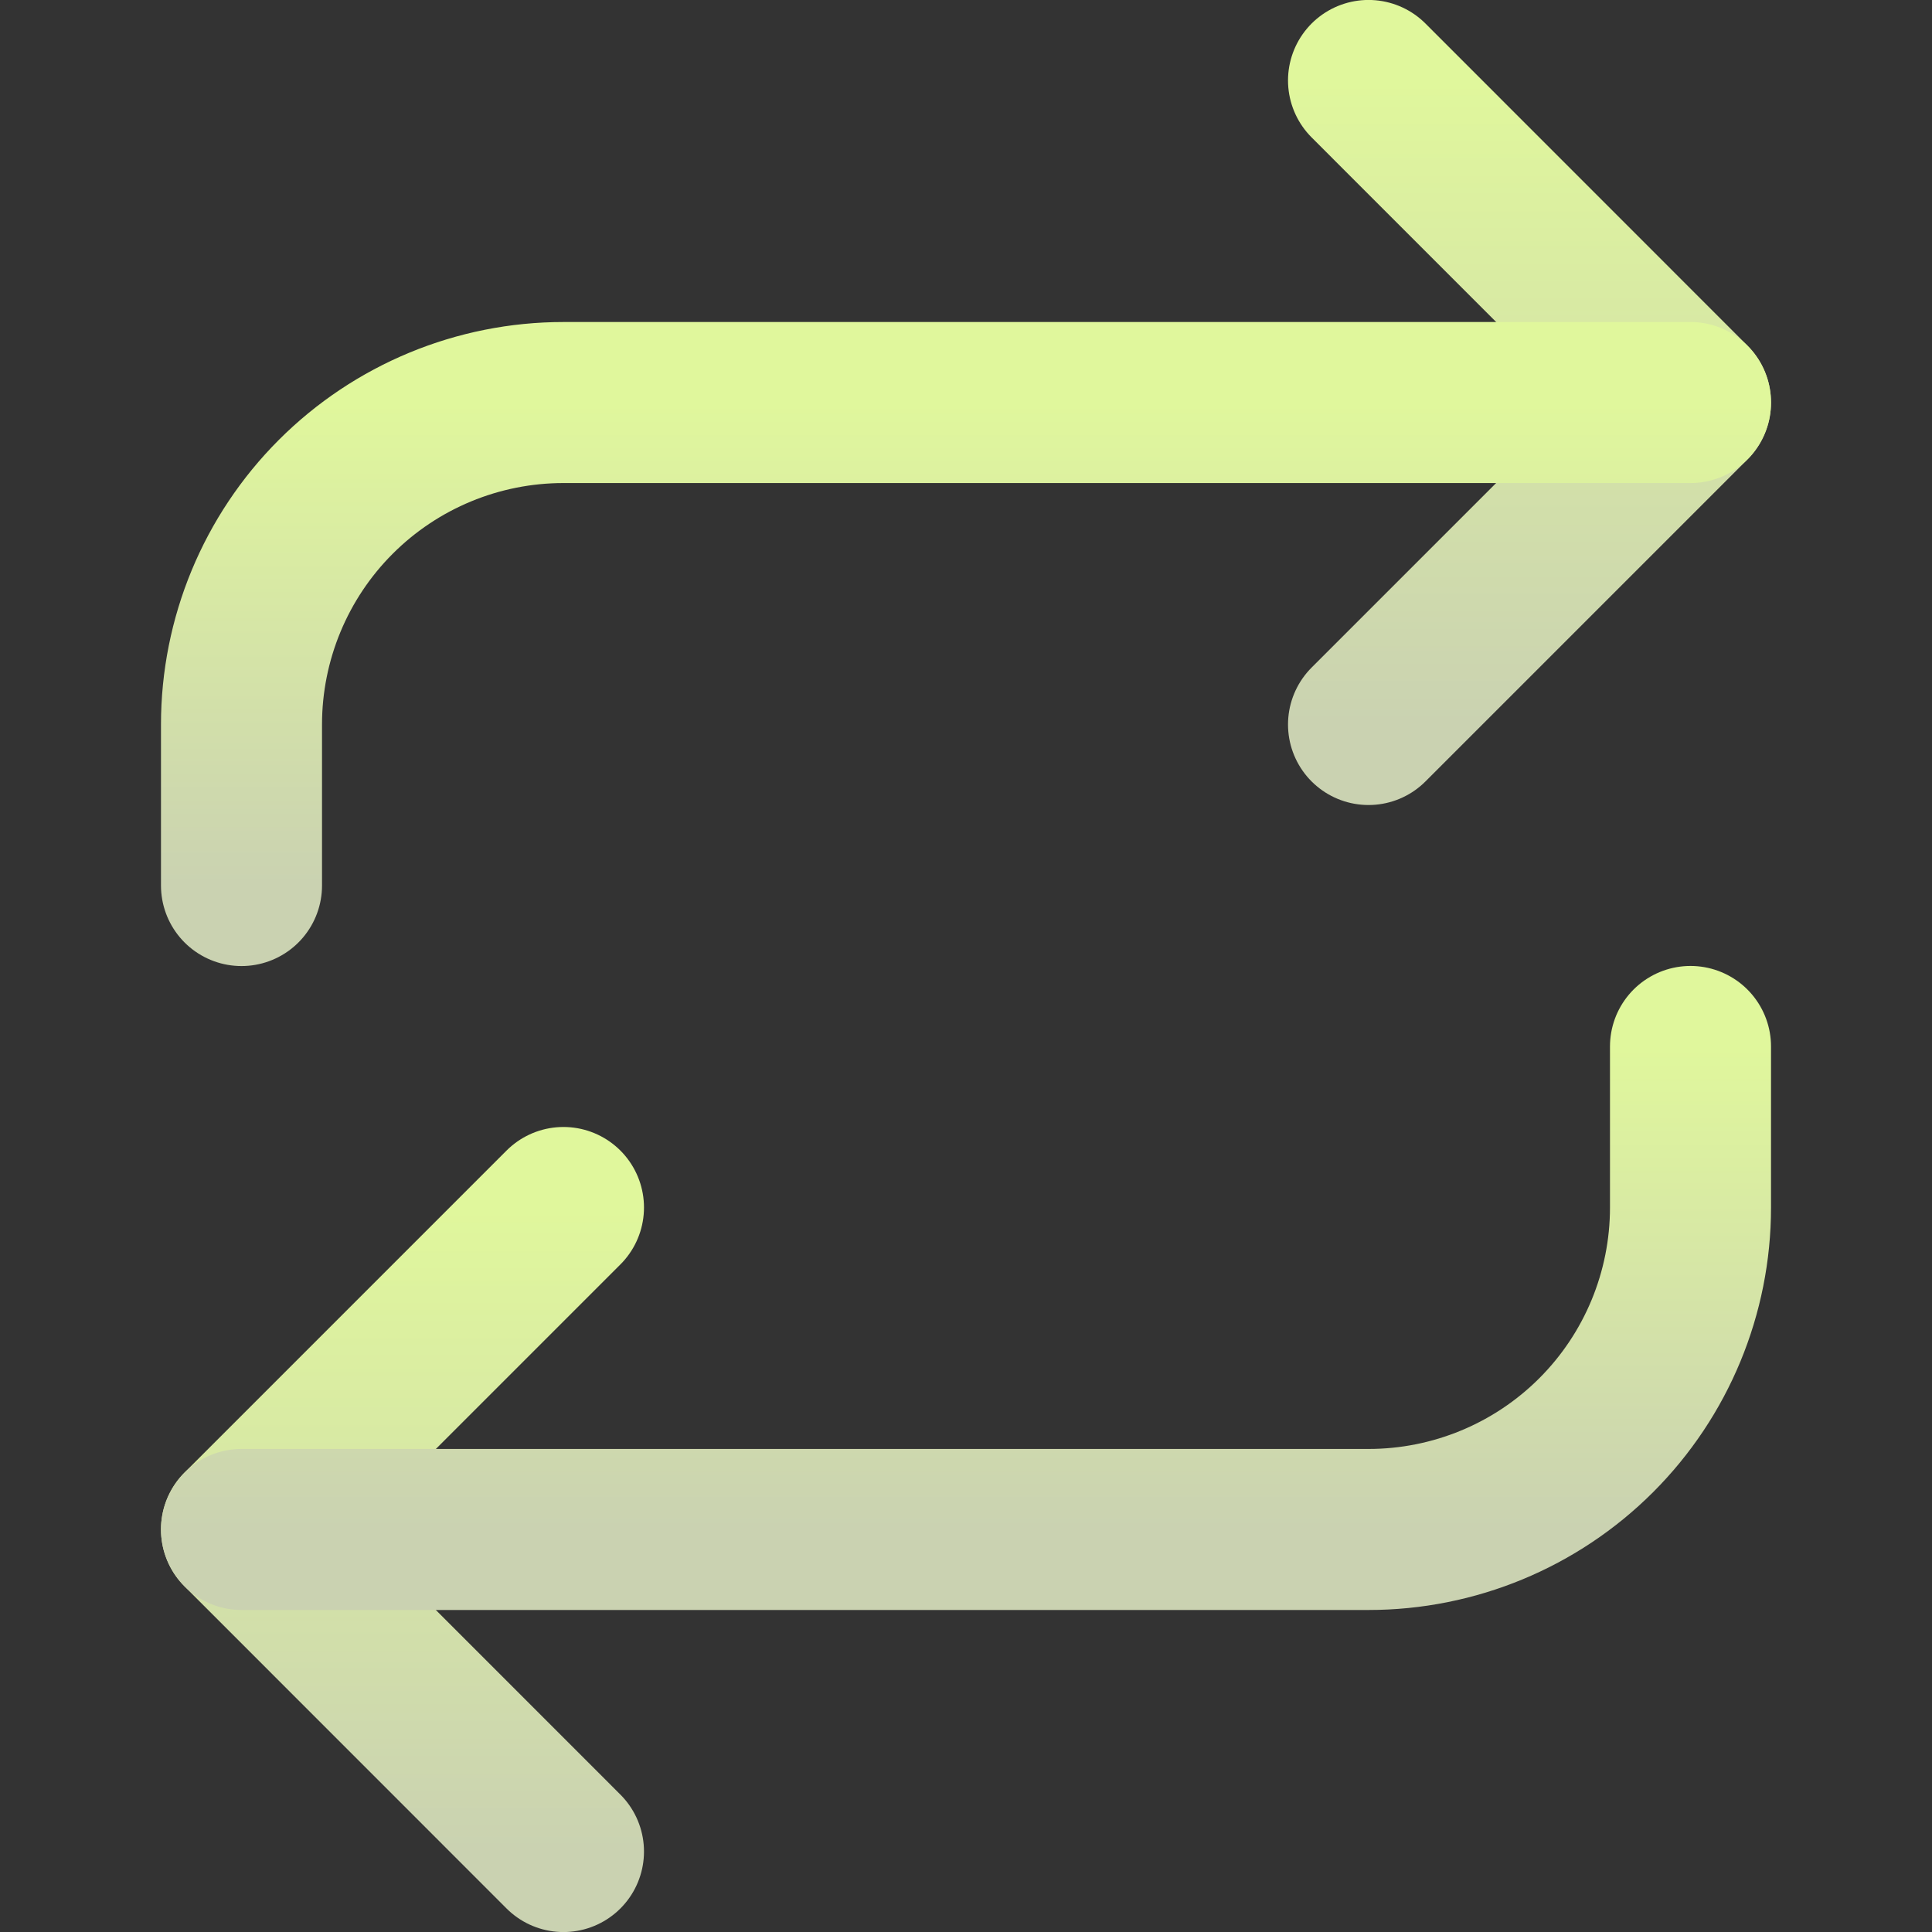 <svg xmlns="http://www.w3.org/2000/svg" width="20" height="20" viewBox="0 0 20 20" fill="none">
  <rect x="0" y="0" width="20" height="20" fill="#333333" stroke="none"/>
  <path d="M14.167 0.833L17.5 4.167L14.167 7.5" stroke="url(#paint0_linear_2888_28847)" stroke-width="1.667" stroke-linecap="round" stroke-linejoin="round"/>
  <path d="M2.5 9.167V7.5C2.5 6.616 2.851 5.768 3.476 5.143C4.101 4.518 4.949 4.167 5.833 4.167H17.5" stroke="url(#paint1_linear_2888_28847)" stroke-width="1.667" stroke-linecap="round" stroke-linejoin="round"/>
  <path d="M5.833 19.167L2.5 15.833L5.833 12.5" stroke="url(#paint2_linear_2888_28847)" stroke-width="1.667" stroke-linecap="round" stroke-linejoin="round"/>
  <path d="M17.5 10.833V12.5C17.5 13.384 17.149 14.232 16.524 14.857C15.899 15.482 15.051 15.833 14.167 15.833H2.5" stroke="url(#paint3_linear_2888_28847)" stroke-width="1.667" stroke-linecap="round" stroke-linejoin="round"/>
  <defs>
    <linearGradient id="paint0_linear_2888_28847" x1="15.833" y1="0.833" x2="15.833" y2="7.5" gradientUnits="userSpaceOnUse">
      <stop stop-color="#E0F79C"/>
      <stop offset="1" stop-color="#CAD2B1"/>
    </linearGradient>
    <linearGradient id="paint1_linear_2888_28847" x1="10" y1="4.167" x2="10" y2="9.167" gradientUnits="userSpaceOnUse">
      <stop stop-color="#E0F79C"/>
      <stop offset="1" stop-color="#CAD2B1"/>
    </linearGradient>
    <linearGradient id="paint2_linear_2888_28847" x1="4.167" y1="12.5" x2="4.167" y2="19.167" gradientUnits="userSpaceOnUse">
      <stop stop-color="#E0F79C"/>
      <stop offset="1" stop-color="#CAD2B1"/>
    </linearGradient>
    <linearGradient id="paint3_linear_2888_28847" x1="10" y1="10.833" x2="10" y2="15.833" gradientUnits="userSpaceOnUse">
      <stop stop-color="#E0F79C"/>
      <stop offset="1" stop-color="#CAD2B1"/>
    </linearGradient>
  </defs>
</svg>